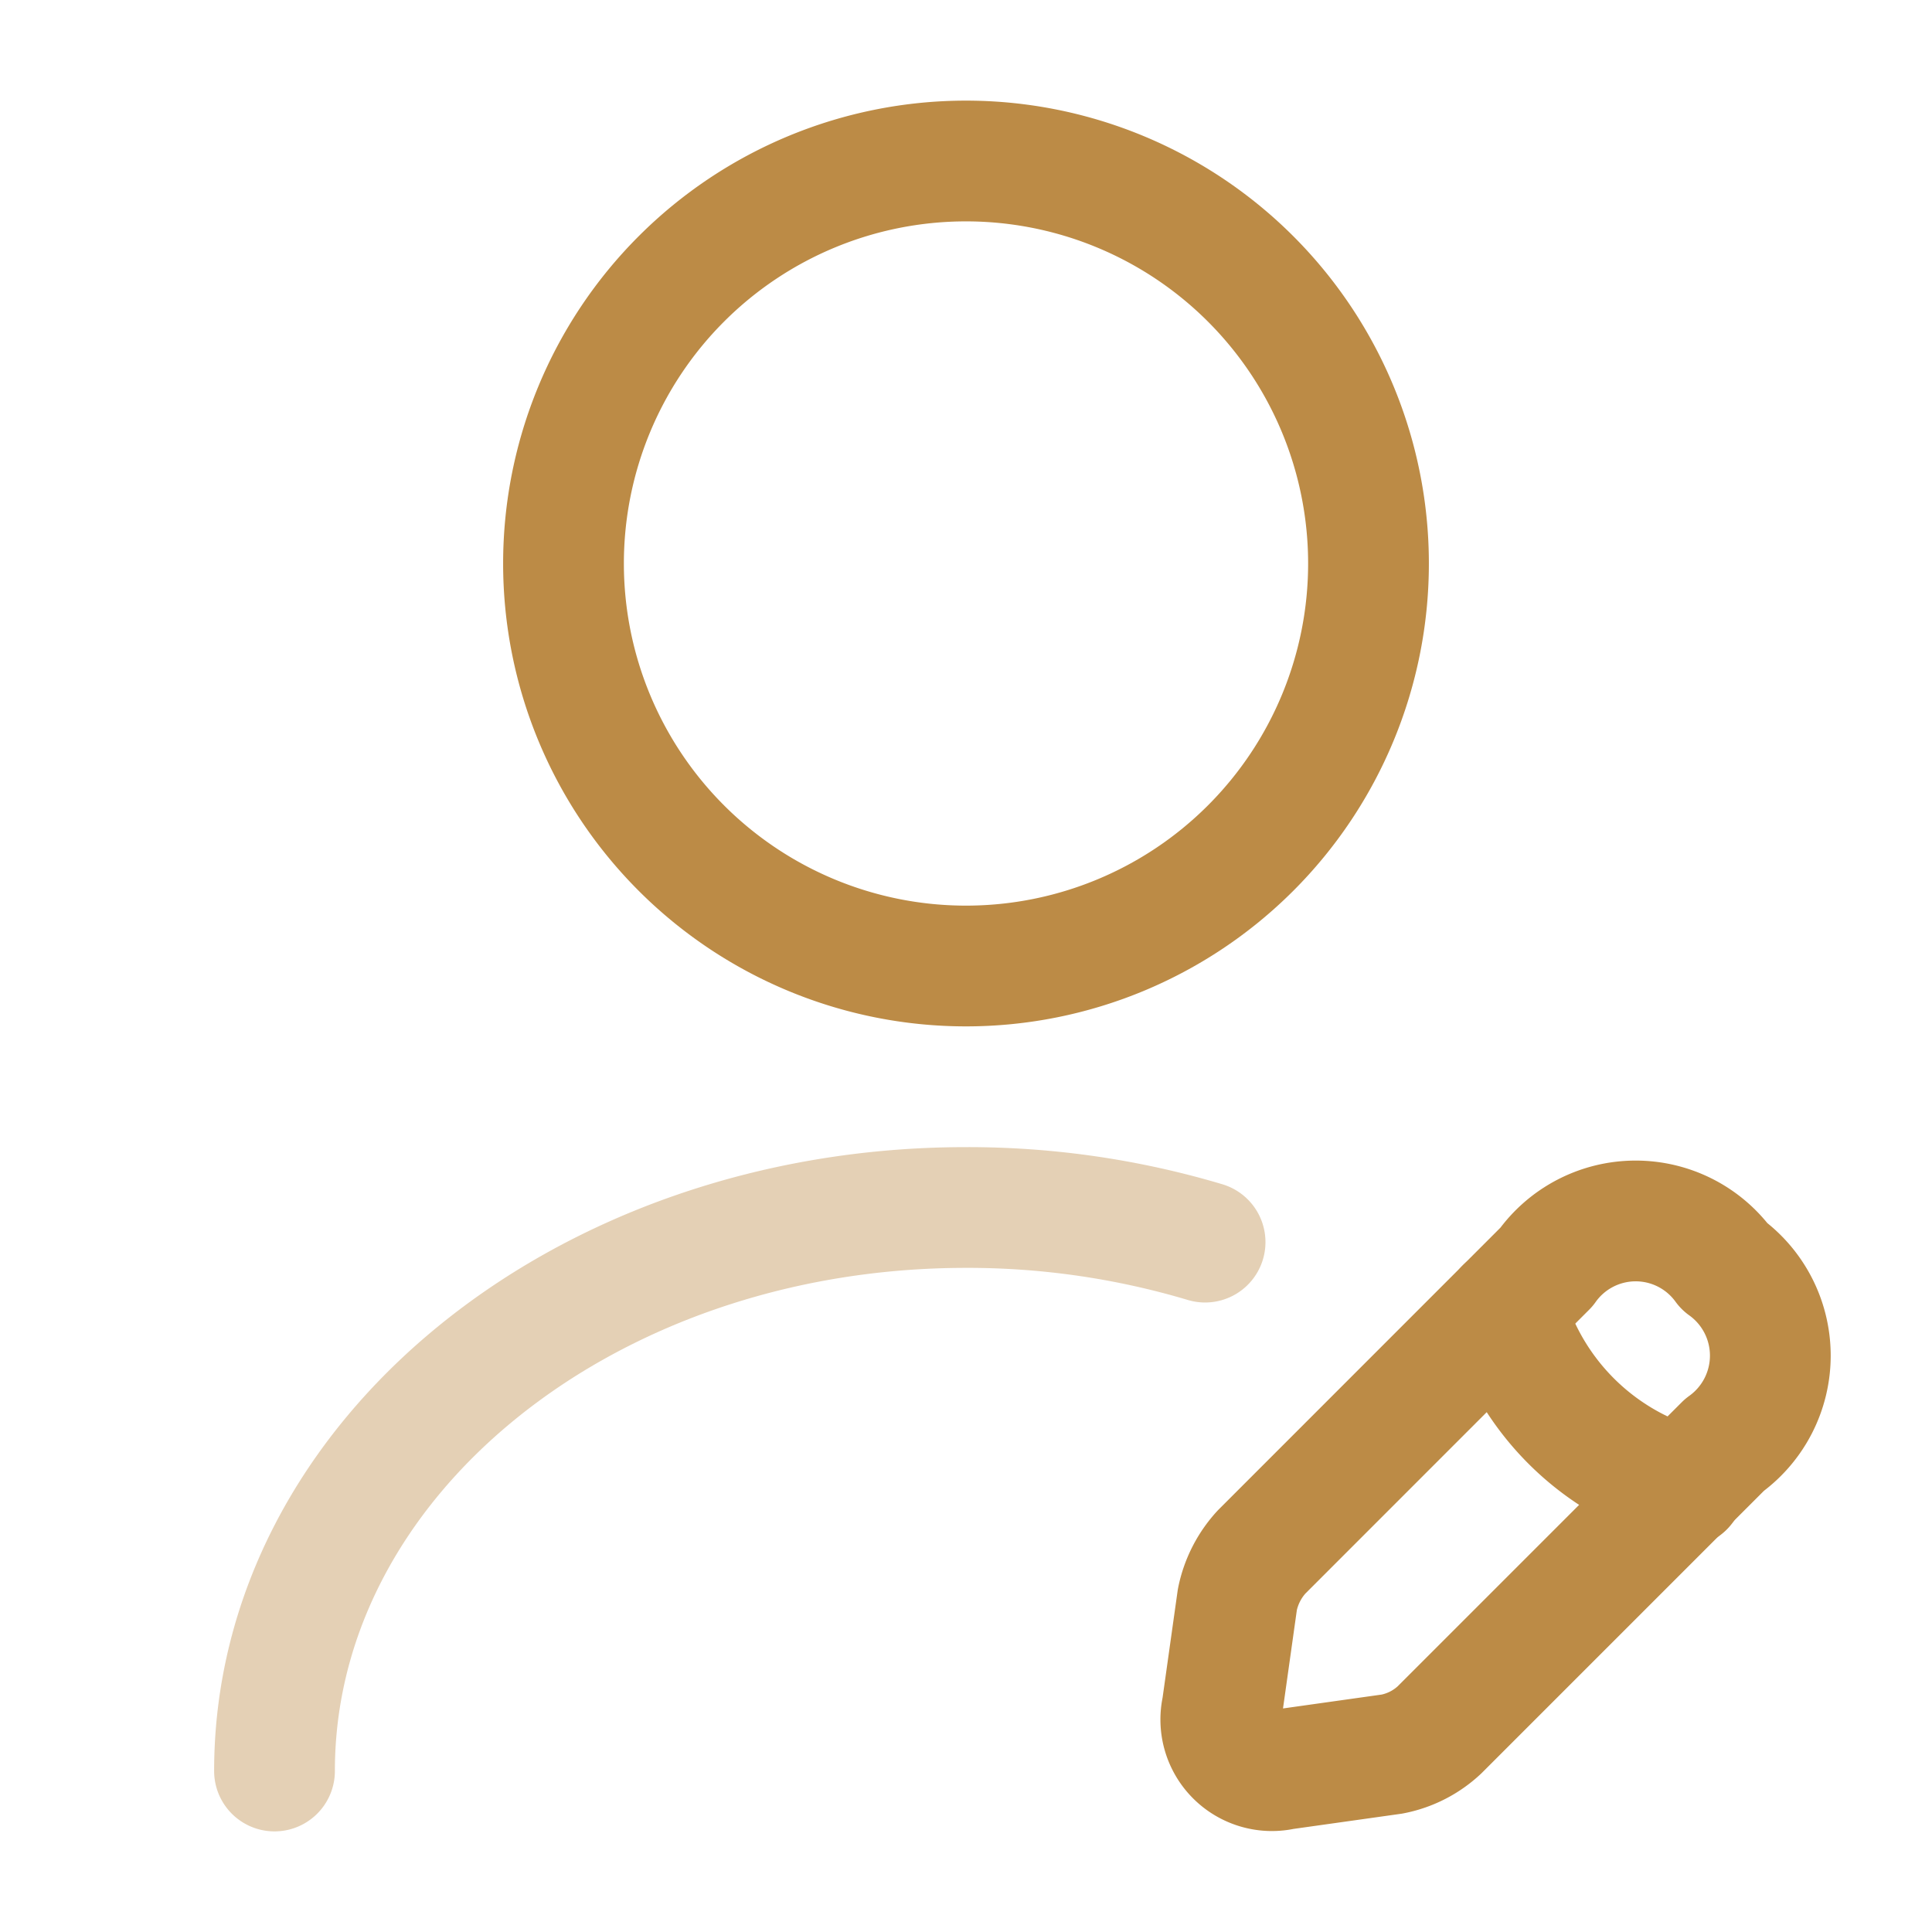 <svg xmlns="http://www.w3.org/2000/svg" width="24" height="24" viewBox="0 0 24 24">
  <g id="Group_4292" data-name="Group 4292" transform="translate(-644 -348)">
    <g id="user-edit_twotone" data-name="user-edit/twotone" transform="translate(644 348)">
      <g id="vuesax_twotone_user-edit" data-name="vuesax/twotone/user-edit">
        <g id="user-edit">
          <path id="Vector" d="M10,5A5,5,0,1,1,5,0,5,5,0,0,1,10,5Z" transform="translate(7 2)" fill="none" stroke="#bc8b46" stroke-linecap="round" stroke-linejoin="round" stroke-width="1.5"/>
          <path id="Vector-2" data-name="Vector" d="M4.039.573.5,4.113a1.232,1.232,0,0,0-.3.59l-.19,1.35a.635.635,0,0,0,.76.76l1.35-.19a1.189,1.189,0,0,0,.59-.3l3.54-3.54a1.365,1.365,0,0,0,0-2.22A1.36,1.36,0,0,0,4.039.573Z" transform="translate(15.171 15.167)" fill="none" stroke="#bc8b46" stroke-linecap="round" stroke-linejoin="round" stroke-width="1.5"/>
          <path id="Vector-3" data-name="Vector" d="M0,0A3.185,3.185,0,0,0,2.22,2.22" transform="translate(18.7 16.25)" fill="none" stroke="#bc8b46" stroke-linecap="round" stroke-linejoin="round" stroke-width="1.5"/>
          <path id="Vector-4" data-name="Vector" d="M0,7C0,3.13,3.85,0,8.59,0a10.3,10.3,0,0,1,2.97.43" transform="translate(3.41 15)" fill="none" stroke="#bc8b46" stroke-linecap="round" stroke-linejoin="round" stroke-width="1.5" opacity="0.4"/>
          <path id="Vector-5" data-name="Vector" d="M0,0H24V24H0Z" fill="none" opacity="0"/>
        </g>
      </g>
    </g>
  </g>
</svg>
